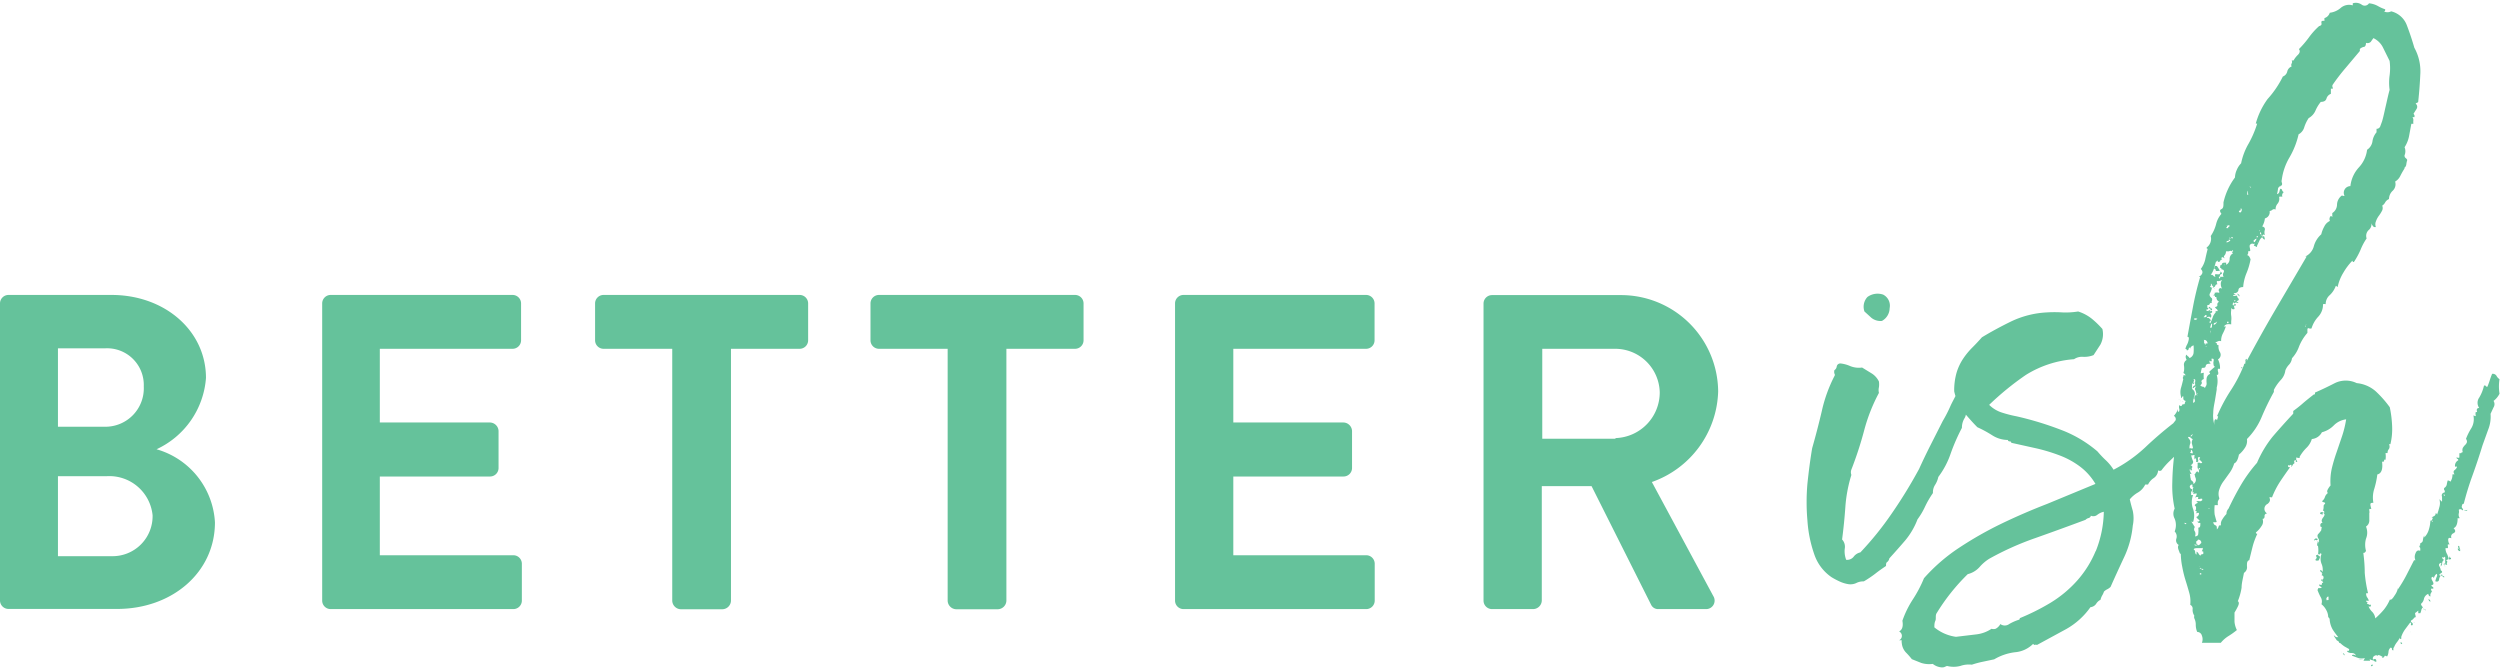 <svg xmlns="http://www.w3.org/2000/svg" viewBox="0 0 158.76 42.39"><defs><style>.cls-1{fill:#65c29b;}</style></defs><title>Asset 1</title><g id="Layer_2" data-name="Layer 2"><g id="Layer_1-2" data-name="Layer 1"><path class="cls-1" d="M118.85,20.19a.92.92,0,0,0,.66.19.94.94,0,0,0,.49-.81.79.79,0,0,0-.41-.86,1.09,1.09,0,0,0-1,.15.91.91,0,0,0-.19.92Z"/><path class="cls-1" d="M128,39.4c.06,0,.09,0,.09,0h0A0,0,0,0,0,128,39.4Z"/><path class="cls-1" d="M147.13,34.38s0,0,0,0v0S147.13,34.36,147.13,34.38Z"/><path class="cls-1" d="M147.94,39.42s0,0,0,0v0S147.94,39.41,147.94,39.42Z"/><path class="cls-1" d="M147.3,34.51s0,0,0,0v0S147.3,34.52,147.3,34.51Z"/><path class="cls-1" d="M147.15,34.51s0,0,0,.06v.09c.06,0,.09,0,.09-.13h0a0,0,0,0,1,0,0V34.4h-.09C147.2,34.46,147.19,34.49,147.15,34.51Z"/><path class="cls-1" d="M150.66,42.28c.07-.07,0-.09-.06-.06S150.58,42.36,150.66,42.28Z"/><path class="cls-1" d="M147.51,36.32l-.13-.13c-.06.06-.06.09,0,.11a.1.1,0,0,1,.06.11C147.54,36.41,147.57,36.38,147.51,36.32Z"/><path class="cls-1" d="M148.67,41.45c0,.08,0,.08,0,0S148.7,41.37,148.67,41.45Z"/><path class="cls-1" d="M147.39,36.45a0,0,0,0,0,0,0C147.37,36.44,147.36,36.45,147.39,36.45Z"/><path class="cls-1" d="M148.9,41.6s0-.06-.06-.06S148.86,41.64,148.9,41.6Z"/><path class="cls-1" d="M148.78,41.52s0,.05.06,0S148.82,41.47,148.78,41.52Z"/><path class="cls-1" d="M138.24,26c0-.08,0-.08,0,0S138.24,26.11,138.24,26Z"/><path class="cls-1" d="M152.56,40.9c0,.09,0,.09,0,0S152.59,40.81,152.56,40.9Z"/><path class="cls-1" d="M147.43,37a0,0,0,0,0,0,0C147.41,36.95,147.4,37,147.43,37Z"/><path class="cls-1" d="M147.34,35.34s-.07,0-.13-.09,0,0-.09,0,0,.14,0,.15,0,.05-.06.11,0,0,0,.09h.17A.74.74,0,0,0,147.34,35.34Z"/><path class="cls-1" d="M147.39,36.84c0,.06,0,.06.09,0S147.39,36.78,147.39,36.84Z"/><path class="cls-1" d="M147.56,36.92a.08.08,0,0,0-.09-.08v.08Z"/><path class="cls-1" d="M153.07,40.17c0,.09,0,.09,0,0S153.1,40.08,153.07,40.17Z"/><path class="cls-1" d="M152.45,40.79c0,.07,0,.11.06.11s0-.08,0-.08,0,0,0,0S152.47,40.72,152.45,40.79Z"/><path class="cls-1" d="M151.15,41.92a0,0,0,0,0,0,0C151.13,41.94,151.15,41.95,151.15,41.92Z"/><path class="cls-1" d="M147.51,32.52a0,0,0,0,0,0,0c-.11,0-.17,0-.17.09s.08,0,.06,0,0,.06.06.06,0,0,.13,0,0,0-.06,0S147.51,32.58,147.51,32.52Z"/><path class="cls-1" d="M153.31,39.55s0-.06,0-.06S153.26,39.59,153.31,39.55Z"/><path class="cls-1" d="M148.2,40.34c.06.14.11.21.17.21S148.31,40.4,148.2,40.34Z"/><path class="cls-1" d="M148.37,40.55c0,.09,0,.13.09.13S148.43,40.55,148.37,40.55Z"/><path class="cls-1" d="M155.51,35.72a0,0,0,0,0,0,0C155.49,35.71,155.48,35.72,155.51,35.72Z"/><path class="cls-1" d="M156.23,35c0-.06,0-.09,0-.09s-.06,0-.06-.08h-.09A.15.15,0,0,0,156.23,35Z"/><path class="cls-1" d="M154.35,38.2s0-.08-.13-.17C154.23,38.15,154.27,38.2,154.35,38.2Z"/><path class="cls-1" d="M156.19,34.74s0-.06-.09-.08h0c0,.06,0,.09,0,.11a.1.1,0,0,1,.06.11c.06,0,.09,0,.09,0A.13.13,0,0,1,156.19,34.74Z"/><path class="cls-1" d="M156.7,32.43c0,.09,0,.09,0,0S156.73,32.35,156.7,32.43Z"/><path class="cls-1" d="M142.73,22.73c0-.08,0-.08,0,0S142.73,22.81,142.73,22.73Z"/><path class="cls-1" d="M140.57,19.05s0,0,0,0h0S140.55,19.05,140.57,19.05Z"/><path class="cls-1" d="M140.65,18.31s-.06,0-.06,0S140.7,18.35,140.65,18.31Z"/><path class="cls-1" d="M140.33,19.82v.08a.07.07,0,0,0,.09-.08Z"/><path class="cls-1" d="M140.59,18.33c-.06,0-.07,0,0,0A0,0,0,0,0,140.59,18.33Z"/><path class="cls-1" d="M147.68,32.13a0,0,0,0,0,0,0C147.67,32.12,147.66,32.13,147.68,32.13Z"/><path class="cls-1" d="M140.55,18.75c-.06,0-.07,0,0,0A0,0,0,0,0,140.55,18.75Z"/><path class="cls-1" d="M140.44,19.59a.19.19,0,0,1-.11-.11c-.09.06-.09.09,0,.11s.08.05,0,.11h.13C140.49,19.64,140.48,19.6,140.44,19.59Z"/><path class="cls-1" d="M141.1,17.26v0s0,0,0,0S141.13,17.26,141.1,17.26Z"/><path class="cls-1" d="M140.33,19.69c-.06,0-.09,0-.09.13h.09Z"/><path class="cls-1" d="M138.37,25.42c0,.14,0,.16,0,0S138.4,25.34,138.37,25.42Z"/><path class="cls-1" d="M140.25,23.29c0-.09,0-.09,0,0S140.25,23.37,140.25,23.29Z"/><path class="cls-1" d="M158.73,25a2.85,2.85,0,0,1,0-.92.56.56,0,0,1-.19-.21.28.28,0,0,0-.28-.13c-.06.14-.11.28-.15.41s-.09.26-.15.41a.1.1,0,0,1-.11-.06s-.05-.05-.11,0a2.56,2.56,0,0,1-.3.75.57.57,0,0,0,0,.66c-.14,0-.19.08-.13.26a0,0,0,0,1,0,0s0,0,0,0-.09,0-.09,0,0,0,0,0a.39.39,0,0,0,0,.21c0,.06,0,.06-.15,0a1.11,1.11,0,0,1-.13.81,3.76,3.76,0,0,0-.34.68.28.28,0,0,1,.06.21.39.39,0,0,1-.11.17,1,1,0,0,0-.15.19.36.36,0,0,0,0,.28.1.1,0,0,0-.11.06s-.05,0-.11,0V29c0,.07,0,.09-.13.06s0,.08,0,.08.06,0,.06.09a.39.39,0,0,0-.21.34c0,.06,0,.08.06.06s.06,0,.06.06a.55.55,0,0,1-.15.17c-.07.06-.08.14,0,.26h-.13a.77.77,0,0,1-.13.47.25.25,0,0,0-.17-.08,1.6,1.6,0,0,0-.06.26.32.32,0,0,1-.15.21.12.12,0,0,0,0,.15.12.12,0,0,1,0,.15.18.18,0,0,0-.15.26c0,.14,0,.24,0,.3s-.14-.13-.17-.13a.83.83,0,0,1,0,.49q-.06.24-.15.49a.08.08,0,0,0-.09-.09.17.17,0,0,1-.09.17l-.17.09c.09,0,.11.06.06.08s0,.07,0,.13.06,0,0,.06-.05,0,0-.06-.13,0-.13,0a2.14,2.14,0,0,1-.09.53,1.16,1.16,0,0,1-.3.53c0-.09,0-.13,0-.13a1,1,0,0,0-.09.32c0,.07-.06.14-.17.19v.13c-.06,0-.07.08,0,.15a.52.52,0,0,1,0,.19q-.21-.09-.3.17a.54.54,0,0,0,0,.43c-.06,0-.09,0-.09,0s0,0,0,0l-.47.92a8.38,8.38,0,0,1-.55.92c0-.06,0-.08,0-.08a1.19,1.19,0,0,1-.21.47c-.14.23-.24.31-.3.26a2.73,2.73,0,0,1-.38.64,5.26,5.26,0,0,1-.55.56.72.72,0,0,0-.19-.41,1,1,0,0,1-.24-.36.14.14,0,0,0,.15,0s0-.06,0-.09,0,0-.09,0a.28.28,0,0,0-.17-.06c.06-.06.06-.1,0-.13s-.06-.06,0-.08a.17.17,0,0,0,.13,0,.76.76,0,0,0-.11-.21.42.42,0,0,1-.06-.26.08.08,0,0,0,.06,0l.06,0a8.44,8.44,0,0,1-.21-1.3q0-.58-.09-1.26c.06,0,.11,0,.17-.13a1.44,1.44,0,0,1,0-.77,1,1,0,0,0,0-.77.46.46,0,0,0,.21-.43v-.43a0,0,0,0,1,0,0s0,0,0,0a.17.17,0,0,0,0-.13s0-.07,0-.13h.13a1.6,1.6,0,0,1-.06-.26c0-.09,0-.13.19-.13a1.8,1.8,0,0,1,.06-.9,5.52,5.52,0,0,0,.19-.9q.39-.09.3-.81c.09,0,.13,0,.13-.06s0-.09.09-.06a1.51,1.51,0,0,0,0-.43h.13a.35.35,0,0,1,.09-.26.32.32,0,0,0,0-.3h.09a4.08,4.08,0,0,0,.11-1.13,7.09,7.09,0,0,0-.15-1.22,7.06,7.06,0,0,0-.88-1,2.13,2.13,0,0,0-1.22-.53,1.58,1.58,0,0,0-1.39,0q-.66.34-1.26.6c0,.06,0,.09,0,.11s0,0-.06,0q-.34.26-.66.53c-.21.19-.43.36-.66.53,0,.06,0,.09,0,.09s0,0,0,.08q-.68.73-1.3,1.45a7,7,0,0,0-1,1.67,9.32,9.32,0,0,0-1,1.37q-.43.73-.81,1.54a.46.46,0,0,0-.13.34,1.78,1.78,0,0,0-.26.34.51.51,0,0,0-.09.38c-.09,0-.14,0-.15.09a.39.39,0,0,1-.11.17c0-.14,0-.23-.09-.26a.2.2,0,0,1-.13-.21.34.34,0,0,0,.21,0c-.06-.2-.1-.36-.13-.47a2.79,2.79,0,0,1,0-.6h.21a.59.59,0,0,1,0-.26l.09-.17a.82.82,0,0,1,0-.58,1.72,1.72,0,0,1,.28-.53l.38-.53a2,2,0,0,0,.28-.58c.14-.06.24-.24.3-.56a1.88,1.88,0,0,0,.38-.43.78.78,0,0,0,.13-.56,4.37,4.37,0,0,0,.94-1.41,16,16,0,0,1,.77-1.58s0,0,0-.13,0,0,0,0,0,0,0,0a2.71,2.71,0,0,1,.43-.62,1.1,1.1,0,0,0,.3-.62,1.1,1.1,0,0,1,.23-.36.73.73,0,0,0,.19-.41A2.16,2.16,0,0,0,146,22a3,3,0,0,1,.53-.86c0-.06,0-.09,0-.11s0,0,0-.11.1-.08.13-.06.07,0,.13,0a1.87,1.87,0,0,1,.43-.75,1.12,1.12,0,0,0,.3-.79.25.25,0,0,1,.17,0,.75.75,0,0,1,.26-.58,1.47,1.47,0,0,0,.38-.58c.06,0,.08,0,.06,0s0,.06.06.06a2.89,2.89,0,0,1,.36-.9,3.91,3.91,0,0,1,.58-.77s0,0,0,0,0,0,0,0h0a.08.08,0,0,0,.09.09,4.83,4.83,0,0,0,.43-.79,3.7,3.7,0,0,1,.38-.71.5.5,0,0,1,.13-.53.47.47,0,0,0,.17-.45.49.49,0,0,0,.17.26l.06,0s0,0,.06,0a.46.46,0,0,1,0-.36,1.29,1.29,0,0,1,.19-.36,2.24,2.24,0,0,0,.21-.34.39.39,0,0,0,0-.3.55.55,0,0,0,.19-.21.51.51,0,0,1,.24-.21.73.73,0,0,1,.24-.53.57.57,0,0,0,.15-.58.82.82,0,0,0,.32-.34c.07-.14.15-.29.24-.43s0-.08,0-.08,0,0,0,0a.33.33,0,0,0,.15-.24,1.6,1.6,0,0,1,.06-.28.33.33,0,0,0-.11-.13.19.19,0,0,1-.06-.17.67.67,0,0,0,0-.51,2,2,0,0,0,.28-.68l.15-.81h.13a.82.82,0,0,1,0-.23s0-.11-.06-.19h.13c0-.06,0-.09,0-.11s0,0-.06-.11l.19-.3a.25.25,0,0,0-.06-.34.28.28,0,0,1,.11-.06.1.1,0,0,0,.06-.11q.09-.81.13-1.71a3.08,3.08,0,0,0-.38-1.67q-.21-.73-.47-1.41a1.42,1.42,0,0,0-1-.9.51.51,0,0,1-.47,0c.06,0,.09,0,.09-.13a2.32,2.32,0,0,1-.47-.21,1.42,1.42,0,0,0-.56-.17.32.32,0,0,1-.47.08.64.64,0,0,0-.56-.08c0,.08,0,.13,0,.13a.82.82,0,0,0-.75.15,1.29,1.29,0,0,1-.71.32.51.51,0,0,1-.34.34c0,.06,0,.09,0,.11a.09.09,0,0,1,0,.06c-.14,0-.21,0-.19.13s0,.16-.15.21a4.43,4.43,0,0,0-.64.71,6.49,6.49,0,0,1-.64.75c.09.11.06.24-.06.36a1.46,1.46,0,0,0-.28.36l-.06,0-.06,0a.18.18,0,0,1,0,.19.18.18,0,0,0,0,.19.45.45,0,0,0-.28.32.45.45,0,0,1-.28.32A6.12,6.12,0,0,1,144,6.29a4.81,4.81,0,0,0-.75,1.56c.06,0,.09,0,.09,0a6.54,6.54,0,0,1-.55,1.28,4.08,4.08,0,0,0-.47,1.24,1.3,1.3,0,0,0-.28.43,1.22,1.22,0,0,0-.11.47,4.23,4.23,0,0,0-.73,1.58s0,0,0,0,0,0,0,0c0,.23,0,.37-.13.43s-.1.16,0,.3a1.53,1.53,0,0,0-.34.66,2.44,2.44,0,0,1-.34.75.69.69,0,0,1-.26.73,0,0,0,0,1,0,0s0,0,0,0h0c0,.06,0,.08,0,.06s.06,0,.06.06q-.09.34-.15.64a1.62,1.62,0,0,1-.28.6q.26.26-.13.51h.09s0,0,0,0,0,0,0,0h0a19.09,19.09,0,0,0-.45,1.86q-.19,1-.36,1.94c.06,0,.09,0,.09.13a1.13,1.13,0,0,1-.11.36,1,1,0,0,0-.11.28.08.08,0,0,1,.09.09c.09,0,.13-.06.13-.17s0,0,0,.06,0,0,0,0,0-.16.09,0h0c0-.08.07-.16.21-.21a2.79,2.79,0,0,1,0,.49.4.4,0,0,1-.26.32c0,.06,0,.09,0,.11s0,0,0,.06a.22.22,0,0,0,0-.11s0-.06,0-.06a.24.24,0,0,0-.09-.11.23.23,0,0,1-.09-.11c-.09.08-.07.2,0,.34a.34.34,0,0,0-.17.34,1.3,1.3,0,0,1,0,.38,0,0,0,0,1,0,0s0,0,0,0-.06.1,0,.13a.33.33,0,0,1,.11.13.26.26,0,0,0-.15,0s0,.06,0,.09.07-.07,0,0,0,.16,0,.13c-.06.26-.11.45-.15.58a1,1,0,0,0,0,.53c0-.08,0-.08,0,0s0,.11.06.09a.08.08,0,0,1,.09-.09c0,.06,0,.1,0,.13s0,.07.06.13a.08.08,0,0,1,.09.08,0,0,0,0,1,0,0s0,0,0,0-.11,0-.06,0,0,.07,0,.13-.14,0-.17.08-.09.1-.17,0a.38.38,0,0,0,0,.26c0,.11,0,.17-.09.17a.21.21,0,0,1,0-.11s0-.06,0-.06a1.4,1.4,0,0,1-.26.43.24.24,0,0,1,.11.28l-.15.19a23.42,23.42,0,0,0-1.79,1.54,9.08,9.08,0,0,1-2,1.41,2.89,2.89,0,0,0-.49-.6,6.39,6.39,0,0,1-.53-.56,7.75,7.75,0,0,0-2.31-1.37,20.53,20.53,0,0,0-2.82-.86,7.52,7.52,0,0,1-.94-.24,2,2,0,0,1-.81-.49,18.06,18.06,0,0,1,2.33-1.9,6.71,6.71,0,0,1,3.06-1,.91.91,0,0,1,.58-.15,1.56,1.56,0,0,0,.66-.11l.43-.66a1.41,1.41,0,0,0,.13-1,5.92,5.92,0,0,0-.66-.64,2.69,2.69,0,0,0-.88-.47,4.92,4.92,0,0,1-1,.06,7.55,7.55,0,0,0-1,0,5.93,5.93,0,0,0-2.27.58q-1,.49-1.84,1-.3.34-.62.66a4.63,4.63,0,0,0-.58.71,3.33,3.33,0,0,0-.41.88,4.06,4.06,0,0,0-.15,1.18,3.05,3.05,0,0,0,.08.3c-.1.2-.21.4-.3.59a8.57,8.57,0,0,1-.51,1l-.77,1.52q-.38.75-.73,1.52a30.5,30.5,0,0,1-1.73,2.82,20,20,0,0,1-2,2.48.72.72,0,0,0-.43.28.53.53,0,0,1-.47.19,1.49,1.49,0,0,1-.09-.71.67.67,0,0,0-.17-.58c.09-.68.16-1.38.21-2.1a9,9,0,0,1,.38-2,.48.48,0,0,1,0-.34,23.26,23.26,0,0,0,.81-2.48,11,11,0,0,1,.94-2.39.76.76,0,0,1,0-.36,1.36,1.36,0,0,0,0-.36,1.24,1.24,0,0,0-.45-.51l-.62-.38a1.47,1.47,0,0,1-.75-.09,2.1,2.1,0,0,0-.62-.17c-.14,0-.22.09-.24.19a.33.33,0,0,1-.15.24.47.47,0,0,0,0,.21.14.14,0,0,1,0,.17,9.18,9.18,0,0,0-.79,2.18q-.28,1.2-.62,2.39-.17,1-.3,2.24a13.31,13.31,0,0,0,0,2.37,8.09,8.09,0,0,0,.43,2.12,2.86,2.86,0,0,0,1.11,1.47,5,5,0,0,0,.49.26,2.1,2.1,0,0,0,.53.17.88.88,0,0,0,.53-.06,1,1,0,0,1,.49-.11,7.08,7.08,0,0,0,.73-.49c.2-.16.43-.32.68-.49,0-.11,0-.19.06-.24a.36.36,0,0,0,.15-.24q.51-.56,1-1.13a4.7,4.7,0,0,0,.79-1.35,4.6,4.6,0,0,0,.47-.79,6,6,0,0,1,.51-.88.86.86,0,0,1,.13-.51,1.49,1.49,0,0,0,.21-.51,5.3,5.3,0,0,0,.79-1.5,12.45,12.45,0,0,1,.71-1.62,1.16,1.16,0,0,1,.17-.62.61.61,0,0,0,.08-.22c.24.28.48.55.73.8a7.6,7.6,0,0,1,.94.51,1.87,1.87,0,0,0,1,.3c0,.06.06.09.11.09s.08,0,.11.09l1.62.36a11.21,11.21,0,0,1,1.52.47,5.22,5.22,0,0,1,1.26.71,3.79,3.79,0,0,1,.94,1.07L130,32q-1.5.58-2.91,1.26a23.1,23.1,0,0,0-2.67,1.52,11.25,11.25,0,0,0-2.24,1.94,8,8,0,0,1-.71,1.35,6.2,6.2,0,0,0-.66,1.35c.06.34,0,.57-.21.68a.31.31,0,0,1,0,.56c.11,0,.17,0,.17,0a.39.39,0,0,0,0,.17,1,1,0,0,0,.26.6,4.93,4.93,0,0,1,.38.43l.6.24a1.68,1.68,0,0,0,.73.06,1,1,0,0,0,.47.21.63.63,0,0,0,.24,0l.19-.08a1.7,1.7,0,0,0,.85,0,1.64,1.64,0,0,1,.73-.08,6.15,6.15,0,0,1,.71-.19l.71-.15a3.38,3.38,0,0,1,1.32-.45,1.84,1.84,0,0,0,1.15-.53c.06.06.09.08.11.06s.06,0,.15,0l1.84-1a4.69,4.69,0,0,0,1.54-1.39.5.5,0,0,0,.36-.21.67.67,0,0,1,.28-.26,1,1,0,0,1,.11-.28,1.15,1.15,0,0,0,.11-.24.79.79,0,0,1,.21-.15.83.83,0,0,0,.21-.15q.34-.77.83-1.82a6.06,6.06,0,0,0,.58-2.07,2.27,2.27,0,0,0,0-.94q-.11-.38-.19-.73a1.87,1.87,0,0,1,.51-.43,1.17,1.17,0,0,0,.47-.51c.06,0,.09,0,.09,0s0,0,.09,0a1,1,0,0,1,.36-.41.64.64,0,0,0,.28-.49.19.19,0,0,0,.21,0,4.44,4.44,0,0,1,.53-.6l.27-.26h0a16.24,16.24,0,0,0-.11,1.62,6.66,6.66,0,0,0,.15,1.67.67.67,0,0,0,0,.64,1.08,1.08,0,0,1,0,.81.45.45,0,0,1,.11.45.34.34,0,0,0,.15.41c-.06.06-.07.17,0,.34s.07.24.13.21a4.39,4.39,0,0,0,.09.83,7.37,7.37,0,0,0,.21.86q.13.41.24.81a2,2,0,0,1,.06.75.26.26,0,0,1,.15.28.65.65,0,0,0,.11.41.24.24,0,0,0,0,.17.89.89,0,0,1,.09.41,1.2,1.2,0,0,0,.09.45.31.31,0,0,1,.3.24.61.61,0,0,1,0,.45h1.2a2,2,0,0,1,.49-.43,4.67,4.67,0,0,0,.53-.38,1.44,1.44,0,0,1-.15-.53q0-.28,0-.58a3.92,3.92,0,0,0,.21-.38q.13-.26,0-.34a3.89,3.89,0,0,0,.24-.86c0-.29.09-.6.15-.94a.42.42,0,0,0,.19-.43c0-.2,0-.33.15-.38.06-.26.13-.54.21-.86a4.48,4.48,0,0,1,.3-.81.08.08,0,0,1-.09-.09,1.64,1.64,0,0,0,.36-.41.47.47,0,0,0,.06-.45c.09,0,.13-.06.13-.17a.15.15,0,0,1,.17-.17A.34.34,0,0,1,144,32c.16-.13.19-.26.11-.41a.25.25,0,0,1,.17,0,5.56,5.56,0,0,1,.51-1q.3-.45.64-.92c-.09,0-.13,0-.13-.09s.09,0,.09,0,0-.06.09-.06,0,.13,0,.13,0,0,0,0,0,0,0,0a.2.2,0,0,0,.11-.11.19.19,0,0,1,.11-.11c0-.06,0-.09,0-.11s-.06,0,0-.06.09-.07.09,0,0,.06.09.08a.14.14,0,0,0-.06-.13s0-.07,0-.13.09,0,.11,0,.05,0,.11,0V29a2.64,2.64,0,0,1,.43-.56,1.29,1.29,0,0,0,.34-.56.79.79,0,0,0,.64-.43,1.61,1.61,0,0,0,.75-.43,1.33,1.33,0,0,1,.79-.39,6.51,6.51,0,0,1-.26,1.07l-.34,1a10.67,10.67,0,0,0-.3,1,3.7,3.7,0,0,0-.09,1.13,1.11,1.11,0,0,0-.17.24c-.06.1-.06.18,0,.24s0,0,0,0,0,0,0,0a.52.52,0,0,0-.19.26.51.51,0,0,1-.19.26.44.44,0,0,0,.15.08c.07,0,.08.07,0,.13s0,.21-.09.39a.08.08,0,0,1,.09.09c0,.06,0,.07-.09,0s.12.11.11.17a.48.48,0,0,1-.09.17.48.48,0,0,0-.09.17.18.18,0,0,0,.06.17.14.14,0,0,0-.15.13c0,.09,0,.13.06.13s0,.1,0,.21a1.53,1.53,0,0,1-.19.24c-.07.07-.06.17,0,.28s-.1,0-.13,0-.07,0-.13.09.09,0,.09,0,.09.06.11,0a.1.1,0,0,1,.11-.06.26.26,0,0,0,0,.15s0,.08,0,.11,0-.08,0-.08a.46.46,0,0,0-.06.32,1.69,1.69,0,0,1,0,.45c.06.06.09.07.11,0s.05,0,.11,0a.84.84,0,0,0,0,.64.93.93,0,0,1,0,.73c.11,0,.15.1.11.21a.22.22,0,0,0,0,.26c-.06,0-.09,0-.09.06s0,.09-.13.06,0,.1.06.13.08.06,0,.08-.13,0-.15,0l-.06.13a3.68,3.68,0,0,0,.19.43.53.53,0,0,1,.06.47,1.11,1.11,0,0,1,.3.36.93.93,0,0,1,.13.45s0,0,0,0,0,0,0,0,.11.13.09.13a1.52,1.52,0,0,0,.19.66,4.71,4.71,0,0,0,.36.49s-.09,0-.17,0v.09l.21.21a.08.08,0,0,0,.09.08,1.73,1.73,0,0,0,.26.21l.3.17c0,.08,0,.12-.06.11s-.06,0-.06.06a.53.53,0,0,0,.3.08.28.28,0,0,1,.26.17.29.29,0,0,0-.15-.06c-.07,0-.11,0-.11.06l.41.15a.77.77,0,0,0,.41,0l-.09.17c.11,0,.19,0,.24,0s.09,0,.15,0,0-.09,0-.11,0,0,0,0a.41.41,0,0,0,.19.08.23.23,0,0,1,.15.09s0,0,.09,0c0-.17-.07-.21-.21-.13a.18.18,0,0,1,.09-.24.17.17,0,0,1,.21,0c0-.06.06-.07.19,0s.15.07.06.13a.17.17,0,0,0,.17-.09q0-.09.17,0a.69.69,0,0,0,.09-.3.37.37,0,0,1,.13-.26.08.08,0,0,1,.09.09.08.08,0,0,0,.09.08v-.17c-.06,0-.09,0-.09,0a.07.07,0,0,0,.06,0s0,0,.06,0a1.24,1.24,0,0,1,.19-.34,1.65,1.65,0,0,0,.19-.3c0,.06,0,.08,0,.08s0,0,0,0,.09,0,.09,0,0,0,0-.13-.09,0-.09,0h.09s0,0,0,0,0,0,0,0a1.8,1.8,0,0,1,.24-.47l.32-.43c.06,0,.08,0,.06.08s0,.09.06.09.08-.11,0-.17-.11-.11,0-.17.13-.17.21-.17-.05-.24,0-.28a1.08,1.08,0,0,0,.19-.15q0,.21,0,.17s.07,0,.13,0a.75.75,0,0,0,.06-.19.38.38,0,0,1,.11-.19.35.35,0,0,1-.13-.21.54.54,0,0,0,.19-.32.45.45,0,0,1,.28-.32.17.17,0,0,0,.13.17c0-.08,0-.14,0-.17a.14.14,0,0,0,.06-.13c.06,0,.06-.06,0-.08s0-.07,0-.13a.17.17,0,0,0,.13,0,.1.1,0,0,0-.06-.11.1.1,0,0,1-.06-.11q.21,0,.06-.26t.06-.26q0,.17.06,0a.37.37,0,0,1,.15-.19.17.17,0,0,1,0,.19,2.16,2.16,0,0,0-.09.28c.14.06.22,0,.24-.09a.42.42,0,0,1,.11-.26c-.11,0-.13-.08,0-.15s.09-.14,0-.19a.67.67,0,0,0-.09-.26c-.06-.11,0-.18.09-.21s0,.09,0,.11,0,0,0,.06,0-.06,0,0,0,.06,0,.06a.43.43,0,0,0,.09-.24.24.24,0,0,1,.13-.19s-.06,0-.11-.08,0-.09,0-.09.06.06.11,0,.06,0,.06.06,0,.14,0,.26,0,.17.13.17a.15.15,0,0,1,0-.17c0-.06,0-.08-.06-.08s0,.17,0,.17,0-.17,0-.17,0-.09.13-.09a.72.72,0,0,0-.09-.36.72.72,0,0,1-.09-.36c.09,0,.13,0,.15,0a.41.41,0,0,0,0-.13.23.23,0,0,1,0-.11s.05,0,.11,0a.52.52,0,0,1-.09-.3c0-.11.07-.14.21-.09a.23.23,0,0,1,.13-.32q.21-.11,0-.32c.17-.06.26-.27.26-.64a.17.17,0,0,0,.13,0,.38.38,0,0,1-.06-.28.41.41,0,0,0,0-.24c.06-.06.13-.06.21,0s.1,0,0-.13a.16.16,0,0,1,0-.15c0-.07.05-.11.11-.11a18.09,18.09,0,0,1,.55-1.79q.34-.94.64-1.92l.36-1a2.2,2.2,0,0,0,.15-1l.19-.41a.38.38,0,0,0,0-.41A1.31,1.31,0,0,0,158.73,25Zm-20.2,0c0-.08,0-.08,0,0S138.57,25.08,138.54,25Zm-5.45,10a6.63,6.63,0,0,1-1.18,1.88,7.44,7.44,0,0,1-1.67,1.39,14.26,14.26,0,0,1-2,1c-.06,0-.06,0,0,0s.06,0,0,.08a3,3,0,0,0-.64.28.47.47,0,0,1-.56,0,.72.72,0,0,1-.3.3.45.45,0,0,1-.26,0,2.19,2.19,0,0,1-1,.36l-1.26.15a2.73,2.73,0,0,1-1.37-.6c0-.14,0-.28.06-.41s0-.28.06-.45a12.82,12.82,0,0,1,2-2.52,1.48,1.48,0,0,0,.75-.45,2.72,2.72,0,0,1,.62-.53,18.42,18.42,0,0,1,2.95-1.32q1.58-.56,3.16-1.15a.38.38,0,0,1,.19-.11.2.2,0,0,0,.15-.15.39.39,0,0,0,.41-.06,1,1,0,0,1,.41-.19A7,7,0,0,1,133.09,35Zm6.39-.47c0-.09,0-.14,0-.15a.19.19,0,0,0,.11-.11c-.09,0-.11,0-.06,0s.06,0,.06,0a.19.19,0,0,1,.21.21l-.13.13a.17.17,0,0,1-.13,0,.12.12,0,0,1-.17,0c-.06,0,0-.05.17,0C139.56,34.54,139.54,34.53,139.48,34.53Zm-.08-5.64c0,.11,0,.1,0,0S139.42,28.77,139.39,28.88Zm-.13-1.38h0Zm0,.91c0,.06-.06.08-.09.06a.15.15,0,0,0-.13,0,.77.77,0,0,1,.06-.34c0-.08,0-.18-.11-.3s.06-.11.11-.06a.55.55,0,0,0,.15.11.41.41,0,0,0-.06.26Zm-.13.26s0,0,0-.08.09,0,.11.11,0,.09-.11.06S139.16,28.67,139.14,28.67Zm.26-3.33,0,0S139.34,25.37,139.39,25.34Zm-.09-.08c0-.09,0-.09,0,0S139.34,25.34,139.31,25.25Zm.17-.21a.07.07,0,0,1,.06,0l0,.07A.16.16,0,0,1,139.48,25Zm0,0v0c.06,0,.08,0,.06-.06s0,0,.06,0A.11.11,0,0,1,139.48,25Zm-.28,2.65a.15.15,0,0,0-.11,0,0,0,0,0,1,0,0s0,0,0,0a.2.2,0,0,0,0,0l.12-.11h.06C139.26,27.62,139.24,27.64,139.2,27.64Zm1.28-7.07s0,.06,0,.06,0,.13-.09.13,0,.11,0,.06,0-.06,0-.06a.17.17,0,0,1,0-.13h0C140.43,20.55,140.44,20.53,140.48,20.57Zm-.11.45v.09a0,0,0,0,0,0,0h0a0,0,0,0,1,0,0s0,0,0,0S140.32,21,140.38,21Zm6.07-.41a.07.07,0,0,0,0,.06c-.06,0-.07-.05,0-.06a.07.07,0,0,0,0-.06C146.46,20.58,146.47,20.6,146.45,20.61ZM149.52.07s0,0-.13,0S149.44.07,149.52.07Zm-6,14.53c0-.08,0-.07,0,0S143.47,14.75,143.5,14.61Zm-.15.66s-.05.05,0,.11-.07,0,0-.06a.2.2,0,0,0,0-.11C143.38,15.24,143.39,15.26,143.35,15.27Zm-.06-.19c0-.08,0-.11.06-.06s0,.06-.06.06a0,0,0,0,1,0,0S143.23,15.11,143.28,15.08Zm-.15.17a.18.18,0,0,1,.15-.08l-.06.11a.47.47,0,0,0-.06.11C143.1,15.35,143.09,15.31,143.13,15.25Zm-.21-3.36c0,.07,0,.06-.06,0S142.9,11.82,142.92,11.89Zm-.15.49c-.06,0-.09,0-.09,0s0-.07,0-.21S142.77,12.27,142.77,12.39Zm-.51,1s0-.05,0-.11.11,0,.06.13-.09.11-.15.08S142.23,13.36,142.26,13.35Zm-.34,5.36c0-.06,0-.08-.06-.06s-.05,0,0-.06a.23.23,0,0,0,.26-.19c0-.13.13-.19.3-.19a2.92,2.92,0,0,1,.21-.88,4.23,4.23,0,0,0,.26-.88c-.06-.17-.13-.26-.21-.26l.06-.13s0-.07,0-.13,0,0,0,0,0,0,.09,0,0-.19,0-.32.16-.18.21-.15,0,0,.09,0-.1.1,0,.13l.17.08c0-.11,0-.14,0-.08l.13-.28a.63.63,0,0,1,.21-.28c0-.06,0-.08-.06-.06s-.05,0,0-.06-.09,0-.09-.13.09,0,.09.13.09,0,.09,0,0-.07.13,0a.52.52,0,0,1,0-.34c0-.09,0-.16-.17-.21a1.26,1.26,0,0,0,.17-.51.41.41,0,0,0,.3-.47.32.32,0,0,0,.19-.09.18.18,0,0,1,.19,0,.52.52,0,0,1,.13-.38.49.49,0,0,0,.09-.43.34.34,0,0,1,.21,0,.26.26,0,0,1,.09-.3.19.19,0,0,1-.11-.13.1.1,0,0,0-.11-.08.73.73,0,0,0-.06.19.2.2,0,0,1-.15.15,3.24,3.24,0,0,0,.06-.32c0-.1.09-.18.24-.24a.22.22,0,0,0,0-.19.26.26,0,0,1,0-.15s0,0,0,0,0,0,0,0a3.73,3.73,0,0,1,.49-1.43,5.19,5.19,0,0,0,.58-1.47.74.74,0,0,0,.36-.45,2.32,2.32,0,0,1,.28-.58,1,1,0,0,0,.43-.47,2.29,2.29,0,0,1,.34-.56c.2,0,.32-.07.36-.21a.45.45,0,0,1,.28-.3V5.63s0,0,0,0,0,0,.09,0,0-.1,0-.13a.07.07,0,0,0,0-.08q.38-.56.85-1.11l.9-1.07c0-.09,0-.13,0-.13a.52.52,0,0,1,.24-.13c.1,0,.15-.11.15-.26a.29.29,0,0,0,.3-.06l.17-.24a1.3,1.3,0,0,1,.62.62l.41.83a3.51,3.51,0,0,1,0,.92,3.38,3.38,0,0,0,0,.92c-.09.31-.16.66-.24,1s-.15.71-.24,1l-.11.3a.24.24,0,0,1-.24.17c0,.06,0,.09,0,.11s0,.05,0,.11a1.12,1.12,0,0,0-.26.58.77.77,0,0,1-.34.53,2,2,0,0,1-.53,1.13,2.09,2.09,0,0,0-.53,1.18.42.42,0,0,0-.38.6c0,.06-.09,0-.17,0a.75.75,0,0,0-.3.58.64.64,0,0,1-.3.53s0,.11,0,.26c-.06-.09-.11-.09-.15,0a.27.27,0,0,0,0,.24.74.74,0,0,0-.36.36,1.82,1.82,0,0,0-.19.49,1.54,1.54,0,0,0-.47.75,1,1,0,0,1-.55.66s0,0,.09,0l-1.92,3.27q-.94,1.6-1.88,3.36h0c0,.08,0,.11,0,.06s0-.06,0-.06v-.13c-.06,0-.09.06-.09.11a.15.15,0,0,1,0,.11,0,0,0,0,0,0,0,0,0,0,0,1,0,0c0,.06,0,.08,0,.08a.08.08,0,0,0-.09.09,9,9,0,0,1-.83,1.6,10.5,10.5,0,0,0-.88,1.65c.06,0,.08,0,.06.06l-.06.19c-.06-.08-.11-.07-.15,0a.56.56,0,0,0,0,.34,1.86,1.86,0,0,1-.09-.79c0-.27.06-.54.11-.81l.11-.68,0-.13a1.52,1.52,0,0,0,0-.81s0,0,.08,0a.27.27,0,0,0,0-.21.37.37,0,0,1,0-.17h.13a1.17,1.17,0,0,0-.13-.6.33.33,0,0,0,.13-.45.65.65,0,0,1-.09-.45c-.09,0-.12-.06-.11-.08s0-.06-.11-.09l.19-.08a.23.23,0,0,1,.19,0,1,1,0,0,1,.11-.49,2.75,2.75,0,0,0,.19-.45s0,0-.13,0a.66.66,0,0,1,.17-.13.74.74,0,0,1,.3,0s0-.07,0-.13,0-.08,0-.08,0,.11,0,.06,0-.06,0-.06a1.13,1.13,0,0,0,0-.34,1.1,1.1,0,0,1,0-.34,0,0,0,0,0,0-.09c0-.06,0-.07.06,0a.14.14,0,0,0,.15,0c0-.06,0-.09,0-.09s-.07,0,0-.13h.09v-.08c-.06,0-.09,0-.11,0l-.06.09a.12.12,0,0,1,0-.17.28.28,0,0,0,.06-.17c.06,0,.09,0,.09,0s0,0,.09,0a.52.52,0,0,0,0-.3C141.72,18.83,141.77,18.77,141.92,18.71Zm-1.37,1.92c0-.09,0-.14.09-.15a.19.19,0,0,0,.13-.11,0,0,0,0,1,0,0,0,0,0,0,0,0,0A.31.31,0,0,1,140.55,20.64Zm.68-3.85c0-.08,0-.08,0,0S141.26,16.87,141.23,16.79Zm.17,3.72v-.09h.09v.09Zm.26-5.47c.06,0,.09,0,.09,0v.09h-.21c0-.06,0-.07.11,0S141.72,15.12,141.66,15Zm-.13.17c.09,0,.1.06,0,.11a.28.28,0,0,1-.17.06.08.08,0,0,1,.09-.09C141.54,15.29,141.56,15.26,141.53,15.21Zm-.15-.77s.05-.07,0-.13.09.07.09,0,0,0,.09,0a.08.08,0,0,1-.09.09c0,.08,0,.14,0,.17s0,0,0-.09a0,0,0,0,0,0,0C141.34,14.49,141.34,14.47,141.38,14.44Zm-.66,2.18s0-.06.09-.08v.08c.09,0,.13,0,.15-.06s.06-.09.15-.06a.1.1,0,0,1-.06-.13c0-.06.06-.07.15,0s0-.05,0-.06,0,0,0-.06a.41.41,0,0,0,.13-.3c.11,0,.18,0,.19,0s.08-.07.19,0,0,.11,0,.09,0-.07,0-.13.11,0,.06.06,0,.08,0,.11a.4.4,0,0,0-.21.36.4.4,0,0,1-.21.36.17.17,0,0,1,0-.13h-.13s0,0,0,0,0,0,0,0-.13,0-.15.09a.1.1,0,0,1-.11.08q0,.13,0,.17a.08.08,0,0,1,.09.09c.14,0,.18.09.13.19a.25.25,0,0,0,0,.28c-.06,0-.09,0-.09,0s0,0-.09,0,0,0,0,0,0,0,0,0-.09,0-.09,0,0,0,.09,0v0c-.06,0-.08,0-.06-.06s0-.06,0-.06,0,0,.13-.08,0,0,0,0,0,0,0-.08H141v-.09a.17.17,0,0,0-.13,0s-.07,0-.13,0,0-.16-.13-.13C140.69,16.67,140.72,16.65,140.72,16.62Zm-.09.26a.07.07,0,0,1,.06,0s0,0,.06,0a2.29,2.29,0,0,1,.21.34c0,.14,0,.21-.17.19s-.19,0-.13.15a.14.14,0,0,1-.13-.06.19.19,0,0,0-.17-.06A1.13,1.13,0,0,0,140.63,16.87Zm.32.75c0,.07,0,.08-.06,0S141,17.55,141,17.62Zm-.36.45a0,0,0,0,1,0,0S140.53,18.1,140.59,18.07Zm-.45,1.58c.1-.09.09-.13,0-.13a.08.08,0,0,1,0-.06.17.17,0,0,0,0-.11c.09,0,.13,0,.15-.06s.06-.09.15-.06a.14.14,0,0,1,0-.15.26.26,0,0,0,0-.15,0,0,0,0,0,0,0c-.14-.11-.19-.22-.13-.32a1.2,1.2,0,0,0,.13-.36s-.07,0-.13-.08a0,0,0,0,1,0,0s0,0,0,0a.1.1,0,0,0,.06-.13c0-.06,0-.07.06,0a0,0,0,0,1,0,0c0,.06,0,.09.06.09s.05,0,0,.08.13,0,.15-.06.05-.11.11-.11,0-.09,0-.11,0-.05,0-.11a.26.26,0,0,0,.17,0l.17-.06a.34.34,0,0,0-.09.26.52.52,0,0,0,.09.3c-.09-.06-.15-.06-.19,0a.12.12,0,0,0,0,.17c0-.09,0-.11,0-.06s0,.06,0,.06,0,0,0,0,0,0,0,.09c-.17-.06-.27,0-.3,0s.06.06,0,.09-.06.06-.06.08h.09s0,0,0,0,0,0,0,.09h.09a.31.31,0,0,0,.17.3c-.09.06-.12.12-.11.19s0,.12-.15.15a.31.31,0,0,0,.11.13.14.14,0,0,1,.06.13h-.13c0,.06,0,.09,0,.09a.8.8,0,0,0-.19.32,3,3,0,0,1-.15.36c-.06-.06-.07-.1,0-.13s0-.07,0-.13-.09,0-.09-.08,0,0,0,0,0,0-.09,0,0-.08.13-.08v0c.06.08.09.07.11,0s0-.17-.06-.17,0,.15,0,.11,0-.08,0-.11a0,0,0,0,0,0,0c0-.06,0-.08.06-.08s.06,0,.06-.09,0,0,0,0,0,0,0,0v0c-.06-.06-.1,0-.13,0S140,19.74,140.14,19.65Zm0,1.82s0-.06,0-.06S140.14,21.51,140.1,21.47Zm0-1.43s.05-.07,0-.13,0,0,0,0,0,0,0,0,0,.21-.13.21S140,20.07,140.06,20Zm-.11.09a0,0,0,0,1,0,0S139.89,20.15,139.95,20.12Zm0,1.45a.25.25,0,0,1,.13.21c-.09,0-.13,0-.13,0s.06,0,0,.06-.05,0,0-.06h-.09c0-.06,0-.09,0-.09s0,0,0-.08S139.95,21.63,139.95,21.58Zm0,.47a0,0,0,0,1,0,0s0,0,0,0,0-.11.06-.06S140,22,139.95,22Zm-.32,1.73a.06.06,0,0,1,0,0,2.75,2.75,0,0,1,.09-.44c.14,0,.22,0,.24-.11s.09-.15.24-.15,0-.09,0-.09,0,0,0-.08.1.07.13,0,0-.07,0-.13.13,0,.13,0a.35.35,0,0,1,0,.15.42.42,0,0,0,0,.19.15.15,0,0,0,.09.15,3.77,3.77,0,0,0-.38.34c.09.06.09.11,0,.15a.36.36,0,0,0-.15.24,1.3,1.3,0,0,0,0,.32.32.32,0,0,1-.09.24c0,.06,0,.07-.09,0s-.11,0-.09,0-.1-.09-.13-.09.14-.13.09-.21,0-.16.13-.21a1.9,1.9,0,0,1,0-.4h0a0,0,0,0,1,0,0s0,0,0,0S139.59,23.73,139.63,23.78Zm-.24-3.57c.06,0,.07,0,0-.08s.1.07,0,.13a.14.14,0,0,1-.17,0A.07.07,0,0,1,139.39,20.21Zm-.19,4.15.06-.08s0,0-.09,0a.18.18,0,0,1,.06-.11s0-.06-.06-.06c.09-.08.13-.06.13.06a.66.66,0,0,0,0,.28.18.18,0,0,0-.15.11c0,.07-.06.05-.06-.06A.32.32,0,0,0,139.2,24.35Zm0,.26a.17.17,0,0,1,.17-.09.17.17,0,0,0-.06.24.71.71,0,0,1,.06.28,0,0,0,0,1,0,0s0,0,0,0a.22.22,0,0,0-.11.3.21.21,0,0,1,0,.15l0,0a.2.2,0,0,1-.1.06,1.29,1.29,0,0,1,.09-.45.34.34,0,0,0-.13-.41A.28.28,0,0,0,139.18,24.61Zm-.47,8.59c0-.09,0-.09,0,0S138.74,33.29,138.71,33.2Zm.34-3.12a1,1,0,0,1-.13-.26c0-.06.05-.07.06,0s.05,0,.11,0a.12.12,0,0,1,0-.17c0-.06,0-.1-.11-.13.14-.08.19-.18.15-.28a1.79,1.79,0,0,1-.11-.36.14.14,0,0,0,.11,0,.15.15,0,0,1,.11,0,.44.44,0,0,0,0,.26c.06-.08.09-.1.09,0a.39.39,0,0,1,0,.17c.11,0,.16,0,.13-.15s0-.18.13-.15c-.06.11-.07.18,0,.19a.51.51,0,0,1,.13.15.12.12,0,0,1-.17,0c-.06,0-.1,0-.13,0a.82.82,0,0,1,0,.26.29.29,0,0,0,.09.21.17.17,0,0,1,0-.13c.09,0,.09,0,0,.13h0V30a0,0,0,0,1,0,0s0,0,0,0-.09,0-.09-.08a.31.31,0,0,0-.13.41.32.32,0,0,1-.13.41c0-.06,0-.09,0-.09a.32.32,0,0,0-.11-.13.14.14,0,0,1-.06-.13C139.07,30.25,139.11,30.17,139.05,30.08Zm.3.09c0,.11,0,.1,0,0S139.38,30.05,139.35,30.17Zm-.21,2.95a1.29,1.29,0,0,0,0-.83,1.22,1.22,0,0,1,0-.88s0,0-.13,0a.35.35,0,0,0,0-.15.23.23,0,0,1,.09-.15.08.08,0,0,0-.09-.09,0,0,0,0,1,0,0s0,0,0,0c-.11-.11-.1-.2,0-.26s.09,0,.09.06,0,.11.09.11a.1.1,0,0,0-.06.13.18.18,0,0,1-.06.17c.11,0,.14,0,.09.08s.09,0,.09,0,0,0,.09,0,0,.09,0,.11,0,.05-.06.11.09,0,.09,0,0,0,.09,0a.07.07,0,0,1,0,.06.07.07,0,0,0,0,.06.17.17,0,0,0,.13,0,.17.17,0,0,1,.13,0c0,.06,0,.09,0,.09s-.11.08-.15.06a.86.86,0,0,0-.24,0c.11.06.13.1.06.13a.27.27,0,0,0-.15.13c.06.06.09.09.09.11a.83.83,0,0,0,0,.15c.09,0,.11,0,.06,0s-.06,0-.06,0a0,0,0,0,1,0,0,0,0,0,0,0,0,0c-.06.06-.06.09,0,.11s.07.05,0,.11.09,0,.09,0,0,0,.09,0a.23.23,0,0,1-.17.26.75.75,0,0,0,.21.21c0,.06-.06.09-.17.09a.24.24,0,0,1,.11.08s.05,0,.11,0c0,.2,0,.3-.13.3a1.51,1.51,0,0,1,0,.36c0,.13-.07.19-.21.19a.39.39,0,0,0,0-.3.23.23,0,0,1,0-.3c0-.06,0-.07,0,0S139.19,33.12,139.14,33.12Zm.41,2.84s.06,0,.06.06.06.08,0,.08-.06,0,0-.08S139.5,36,139.54,36Zm.11.49h-.09v-.08h.09Zm.13-.34c0-.08,0-.08,0,0S139.81,36.19,139.78,36.11Zm0-1.11s0,.07,0,.13-.17,0-.17.13a.27.27,0,0,1-.13-.13.29.29,0,0,0-.13-.13s0,0,0,.13-.09,0-.09-.11a.15.15,0,0,0-.09-.15c0-.06.07-.09.21-.09a0,0,0,0,1,0,0s0,0,.09,0v0l.06,0s0,0,0,0,.07,0,.21,0c-.06-.11-.05-.13,0,0s.09.07.06,0S139.85,35,139.82,35Zm.43-2.74a.08.08,0,0,1-.06,0l-.06,0a.25.25,0,0,1,.17-.09A.18.18,0,0,0,140.25,32.26Zm7.46,5.83a.18.18,0,0,0-.11-.06.26.26,0,0,0,.06-.11.1.1,0,0,1,.11-.06c0,.14,0,.21,0,.21S147.75,38.14,147.71,38.1Zm2.07,3.78s.06,0,.17,0S149.89,41.88,149.78,41.88Zm4-7.1v0s0,0,0,0S153.78,34.78,153.76,34.78Zm.15,3.91c0,.07,0,.08-.06,0S153.92,38.62,153.9,38.69Zm1.09-2.2c0-.09,0-.09,0,0S155,36.58,155,36.49Zm.09.08a.19.19,0,0,1,0,.09s0,0,0,0A0,0,0,0,1,155.08,36.58Zm.06-.75s-.05.05,0,.11-.07,0,0-.06a.21.21,0,0,0,0-.11C155.18,35.8,155.19,35.82,155.14,35.83Zm0-4.42c0-.09,0-.09,0,0S155.19,31.49,155.17,31.41Zm.38,4c0,.09,0,.11,0,.09s-.1.05-.13,0,0-.12,0-.15S155.58,35.34,155.55,35.42Zm.94-3c.06-.06.09,0,.09,0S156.55,32.5,156.49,32.39Z"/><path class="cls-1" d="M138.45,25.51c0,.14,0,.16,0,0S138.48,25.42,138.45,25.51Z"/><path class="cls-1" d="M139.41,35s0,0,0,0h0S139.4,35,139.41,35Z"/><path class="cls-1" d="M140.16,23.2c0-.08,0-.08,0,0S140.16,23.29,140.16,23.2Z"/><path class="cls-1" d="M139.65,23.82h0Z"/><path class="cls-1" d="M140.63,17.24s0,0,0-.06a.07.07,0,0,1,0,.06s0,0,0,.06A.07.07,0,0,1,140.63,17.24Z"/><path class="cls-1" d="M139.48,17.64a0,0,0,0,0,0,0C139.46,17.63,139.45,17.64,139.48,17.64Z"/><path class="cls-1" d="M152.6,40.6a0,0,0,0,0,0,0h0Z"/><path class="cls-1" d="M142,19a0,0,0,0,0,0,0h0Z"/><path class="cls-1" d="M141.7,19.52a.08.08,0,0,0,.09-.09h-.09C141.64,19.5,141.64,19.52,141.7,19.52Z"/><path class="cls-1" d="M141.89,19.29c0-.07.08-.09.19-.06s.06-.05,0-.06-.07,0,0-.06.09,0,.09-.13l-.13-.13c-.06,0-.07.05,0,.06a.07.07,0,0,1,0,.06s0,0,0,0,0,0,0,0v0a0,0,0,0,1,0,0c-.06.06-.09.1-.09.13s.13,0,.13,0-.09,0-.11,0-.05.07-.11,0a.07.07,0,0,1,0-.06.07.07,0,0,0,0-.06c-.06,0-.09,0-.09,0s0,0,0,0a.08.08,0,0,1,0,.06s0,.05,0,.11a.08.08,0,0,1,.09.08A.21.21,0,0,0,141.89,19.29Z"/><path class="cls-1" d="M147.51,31.92a0,0,0,0,0,0,0C147.5,31.91,147.48,31.92,147.51,31.92Z"/><path class="cls-1" d="M145.57,29.7s0,0,0,0h0S145.56,29.7,145.57,29.7Z"/><path class="cls-1" d="M138.6,25.49s.06,0,.06,0S138.56,25.44,138.6,25.49Z"/><path class="cls-1" d="M144,13.75c-.06,0-.07,0,0,0S144,13.78,144,13.75Z"/><path class="cls-1" d="M142.39,23.39a.07.07,0,0,0,0-.06c-.06,0-.09,0-.09,0S142.36,23.41,142.39,23.39Z"/><path class="cls-1" d="M144.86,11.7c0-.09,0-.09,0,0S144.86,11.79,144.86,11.7Z"/><path class="cls-1" d="M142.21,18.84c0-.06,0-.09,0-.11a.19.19,0,0,1-.11-.11c0,.06,0,.09,0,.11A.2.2,0,0,1,142.21,18.84Z"/><path class="cls-1" d="M141,22.3a0,0,0,0,0,0,0C141,22.29,141,22.3,141,22.3Z"/><path class="cls-1" d="M144.95,11.79c0-.08,0-.08,0,0S144.95,11.87,144.95,11.79Z"/><path class="cls-1" d="M144.82,11.83c0,.09,0,.11,0,.06S144.88,11.83,144.82,11.83Z"/><path class="cls-1" d="M143.8,15.21c.06,0,0-.08,0-.15s-.12-.08-.15,0l.06.08A.22.22,0,0,0,143.8,15.21Z"/><path class="cls-1" d="M9.94,28.53A5.43,5.43,0,0,0,13.08,24c0-3-2.62-5.27-6-5.27H.54a.54.54,0,0,0-.54.54V38.13a.54.54,0,0,0,.54.54H7.44c3.48,0,6.21-2.31,6.21-5.5A5.12,5.12,0,0,0,9.94,28.53ZM3.68,22.12h3a2.33,2.33,0,0,1,2.45,2.42,2.44,2.44,0,0,1-2.45,2.56h-3ZM7.12,35.32H3.68V30.24H6.78a2.76,2.76,0,0,1,2.91,2.48A2.54,2.54,0,0,1,7.12,35.32Z"/><path class="cls-1" d="M32.56,18.73H21a.54.54,0,0,0-.54.54V38.14a.54.54,0,0,0,.54.54h11.6a.54.54,0,0,0,.54-.54V35.8a.54.54,0,0,0-.54-.54H24.12v-5h7a.54.54,0,0,0,.54-.54V27.37a.56.56,0,0,0-.54-.54h-7V22.15h8.43a.54.54,0,0,0,.54-.54V19.28A.54.54,0,0,0,32.56,18.73Z"/><path class="cls-1" d="M50.78,18.73H38.33a.54.54,0,0,0-.54.54v2.34a.54.54,0,0,0,.54.54h4.36v16a.56.56,0,0,0,.54.54h2.65a.56.56,0,0,0,.54-.54v-16h4.36a.54.54,0,0,0,.54-.54V19.28A.54.54,0,0,0,50.78,18.73Z"/><path class="cls-1" d="M68.27,18.73H55.82a.54.54,0,0,0-.54.54v2.34a.54.54,0,0,0,.54.54h4.36v16a.56.56,0,0,0,.54.54h2.65a.56.56,0,0,0,.54-.54v-16h4.36a.54.54,0,0,0,.54-.54V19.28A.54.54,0,0,0,68.27,18.73Z"/><path class="cls-1" d="M86.75,18.73H75.16a.54.54,0,0,0-.54.54V38.14a.54.54,0,0,0,.54.54h11.6a.54.54,0,0,0,.54-.54V35.8a.54.54,0,0,0-.54-.54H78.32v-5h7a.54.54,0,0,0,.54-.54V27.37a.56.56,0,0,0-.54-.54h-7V22.15h8.43a.54.54,0,0,0,.54-.54V19.28A.54.54,0,0,0,86.75,18.73Z"/><path class="cls-1" d="M109.11,24.86a6.17,6.17,0,0,0-6.21-6.12H94.75a.54.54,0,0,0-.54.54V38.14a.54.54,0,0,0,.54.54h2.62a.56.56,0,0,0,.54-.54V30.87h3.16l3.79,7.55a.49.49,0,0,0,.46.26h3a.54.54,0,0,0,.48-.83l-3.9-7.24A6.29,6.29,0,0,0,109.11,24.86Zm-6.52,3H97.94V22.15h4.64a2.83,2.83,0,0,1,2.82,2.76A2.9,2.9,0,0,1,102.59,27.82Z"/></g></g></svg>